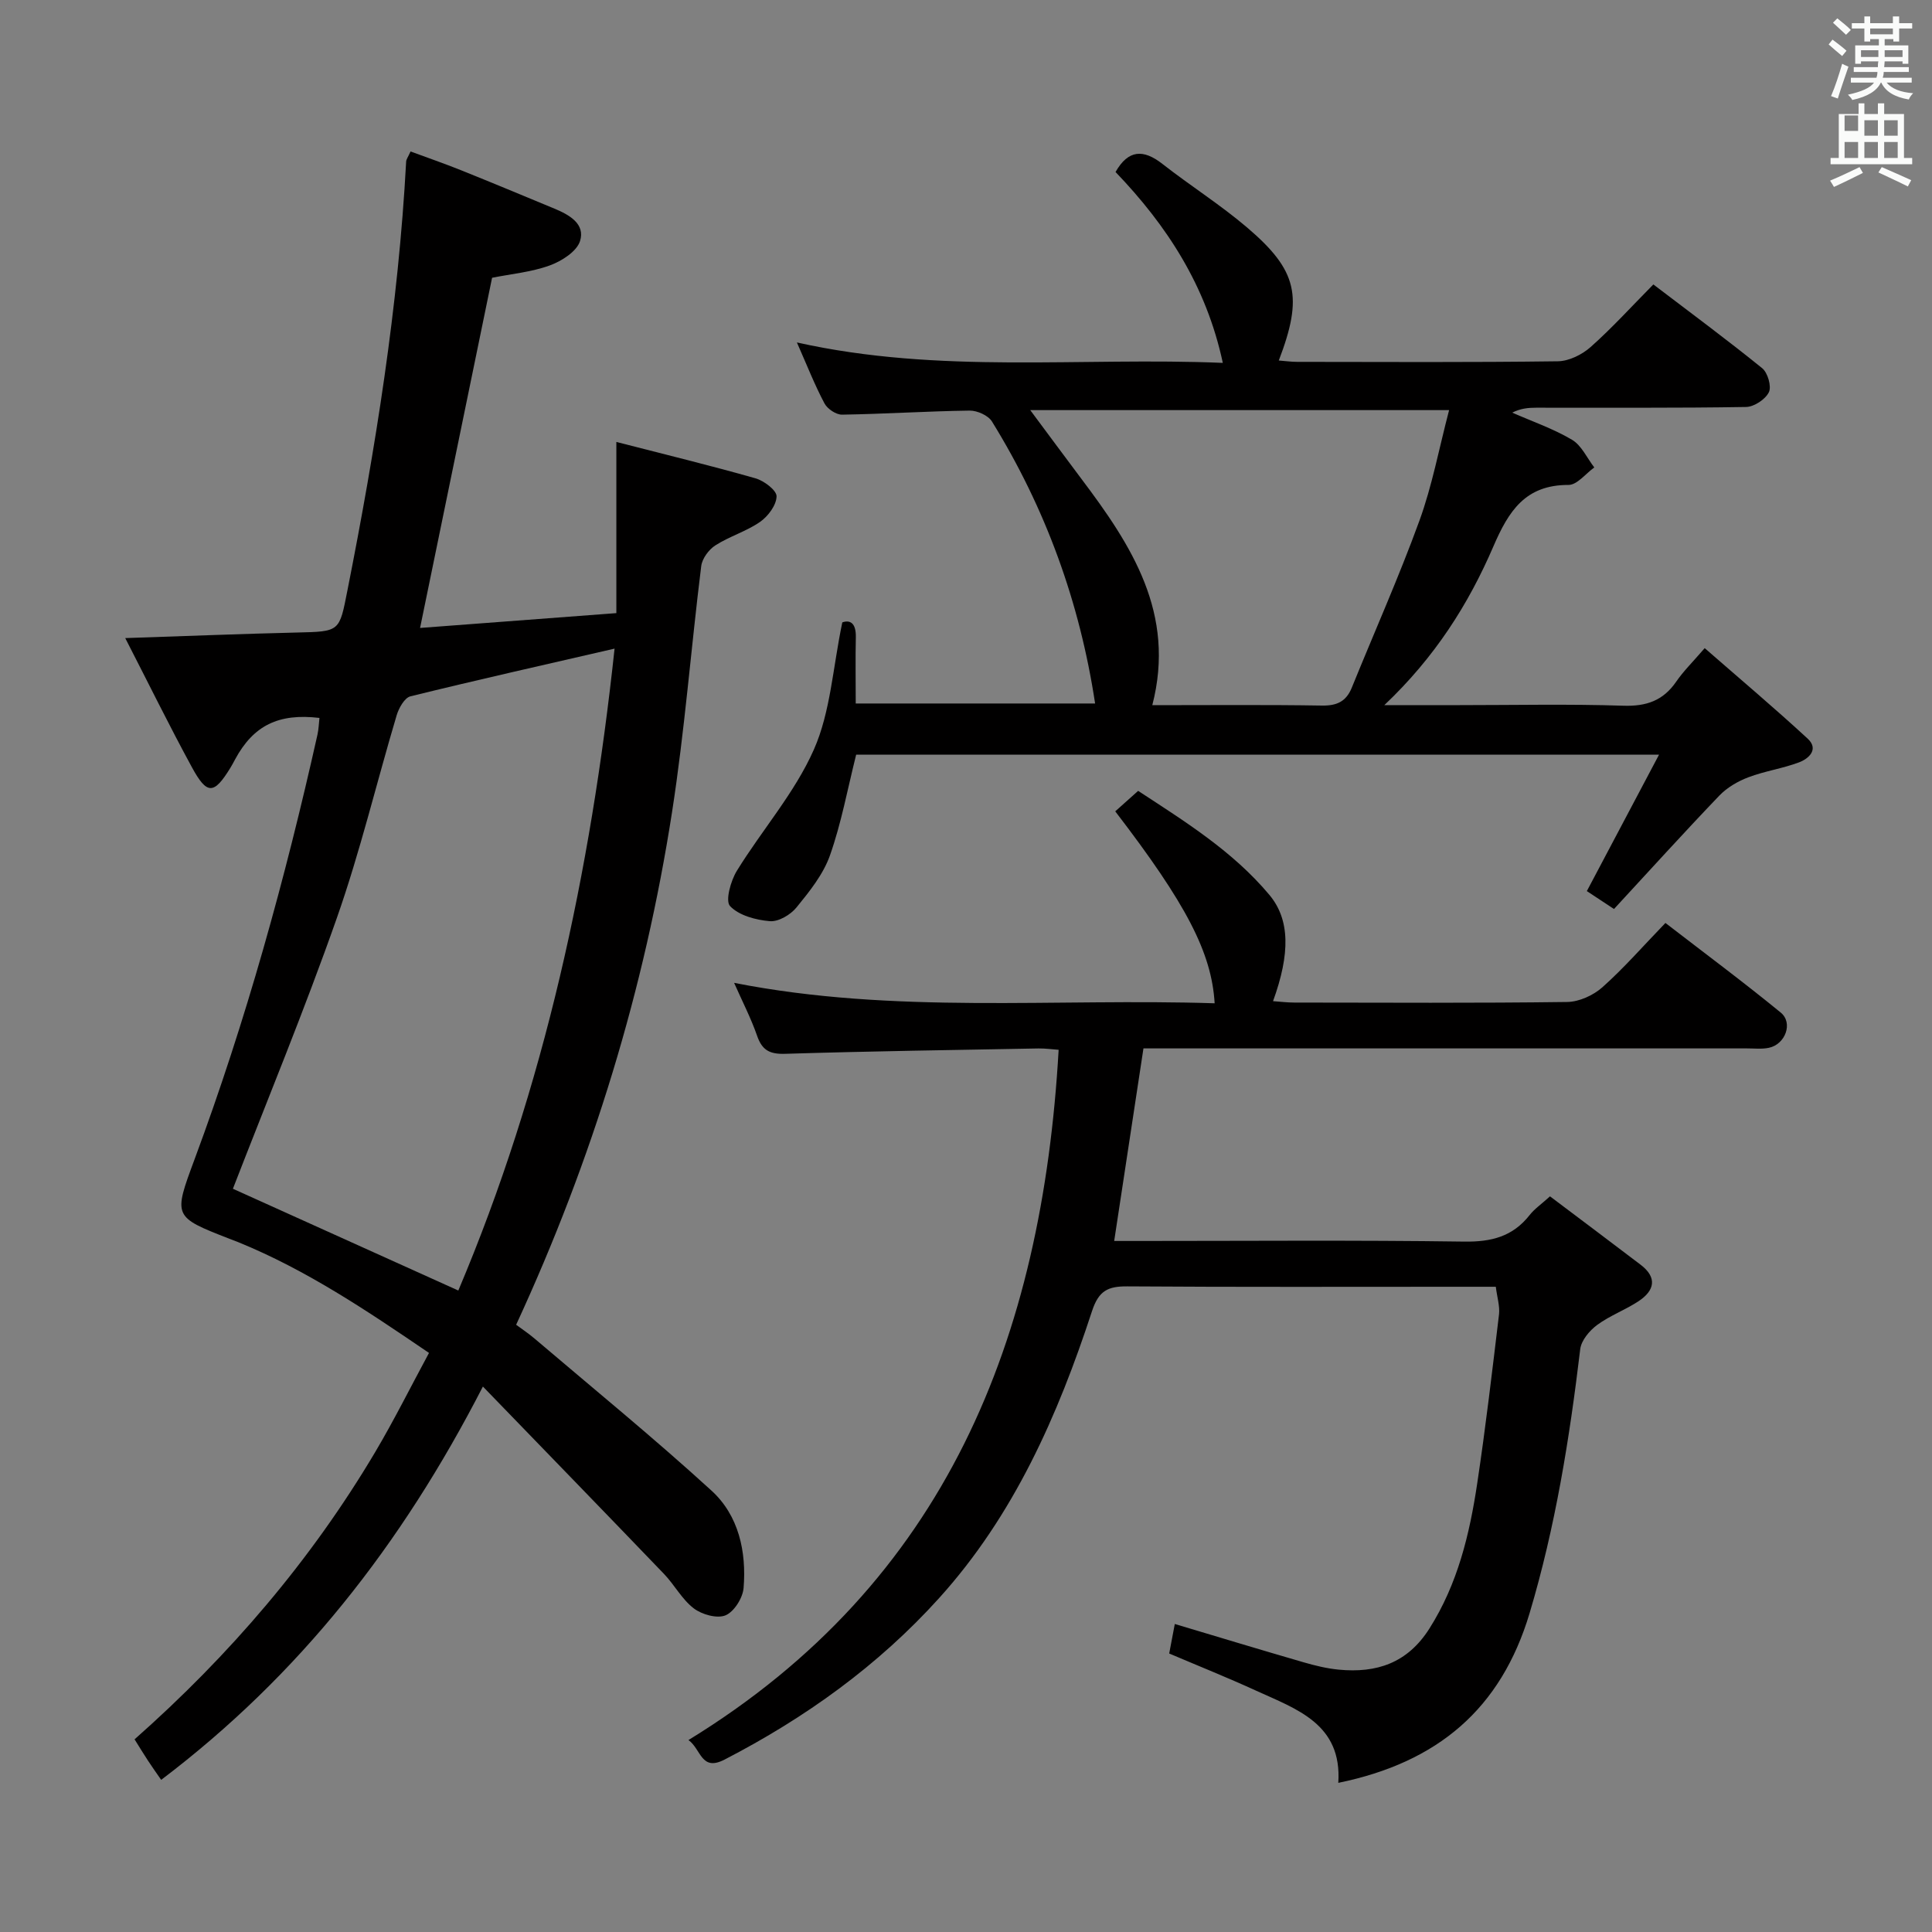 <svg enable-background="new 0 0 400 400" viewBox="0 0 400 400" xmlns="http://www.w3.org/2000/svg"><rect x="0" y="0" width="400" height="400" fill="#808080" stroke="none"/><path d="m378.6 9.2.8-1c.9.7 1.9 1.4 2.9 2.3l-.9 1.1c-1.1-.9-2-1.7-2.8-2.4zm.5 10.7c.9-2.1 1.6-4.3 2.3-6.7.4.2.8.4 1.3.6-.7 2.1-1.5 4.3-2.2 6.6zm.4-15.2.9-.9c1 .8 2 1.6 2.8 2.4l-1 1c-1-.9-1.9-1.8-2.7-2.5zm12.5-1.3h1.2v1.4h2.7v1.1h-2.7v2.7h-1.2v-.5h-1.8v1.3h4.9v3.8h-1.2v-.5h-3.7c0 .4-.1.9-.1 1.2h5.1v1h-5.2c0 .5-.1.9-.2 1.2h6v1h-5.2c1.1 1.3 2.9 2 5.5 2.2-.4.4-.7.8-.9 1.3-2.9-.5-4.8-1.6-5.7-3.5h-.1c-.8 1.7-2.7 2.9-5.9 3.6-.2-.4-.6-.8-.9-1.1 2.8-.6 4.6-1.4 5.4-2.5h-4.8v-1h5.3c.1-.3.2-.7.2-1.2h-4.9v-1h5c0-.4 0-.8.1-1.2h-3.6v.5h-1.2v-3.8h4.9v-1.3h-1.8v.5h-1.2v-2.7h-2.6v-1.1h2.6v-1.4h1.2v1.4h4.7v-1.4zm-6.7 8.4h3.6c0-.4 0-.9 0-1.4h-3.6zm1.9-4.7h4.7v-1.2h-4.7zm6.7 3.3h-3.7v1.4h3.7z" fill="#fafbfa"/><path d="m384.7 21.4h1.3v2.2h2.8v-2.2h1.3v2.2h4.1v9.1h1.7v1.3h-16.9v-1.3h1.7v-9.1h4.1v-2.2zm.3 13.2.7 1.2c-1.8.9-3.8 1.9-6 2.9-.2-.4-.5-.8-.8-1.3 2.4-1 4.4-2 6.1-2.8zm-3.1-7.5h2.8v-3.2h-2.8v4.2zm0 5.6h2.8v-3.3h-2.8zm4.1-4.6h2.8v-3.2h-2.8zm0 4.6h2.8v-3.3h-2.8zm3.6 1.9c2.1.9 4.1 1.8 6.1 2.7l-.7 1.3c-2.2-1.1-4.2-2-6.1-2.9zm3.3-9.7h-2.8v3.2h2.8zm-2.8 7.8h2.8v-3.3h-2.8z" fill="#fafbfa"/><g fill="#010000"><path d="m99.98 287.07c-16.88 32.85-38.09 59.83-66.61 81.43-.94-1.36-1.86-2.64-2.72-3.96-.9-1.36-1.74-2.76-2.79-4.43 19.68-17.4 36.52-37.04 49.86-59.54 3.88-6.55 7.28-13.39 11.1-20.46-12.9-8.79-25.39-17.18-39.46-22.92-.61-.25-1.24-.47-1.85-.71-11.66-4.56-11.65-4.55-7.23-16.45 10.65-28.68 18.78-58.1 25.45-87.94.25-1.13.28-2.3.41-3.45-8.47-1.01-13.68 1.56-17.47 8.59-.32.59-.62 1.18-.97 1.74-3.41 5.55-4.83 5.65-7.97-.12-4.65-8.54-8.94-17.28-13.8-26.74 12.69-.42 24.08-.88 35.48-1.15 9.04-.21 8.83-.15 10.53-8.77 5.81-29.34 10.54-58.83 12.15-88.74.02-.46.38-.91.91-2.09 3.46 1.28 6.98 2.49 10.44 3.88 6.47 2.6 12.91 5.28 19.36 7.96 3.06 1.27 6.41 3.15 5.29 6.71-.69 2.17-3.82 4.16-6.28 5.05-3.83 1.39-8.02 1.76-11.93 2.55-4.94 24.01-9.84 47.84-14.91 72.5 13.59-1.03 26.75-2.02 40.64-3.07 0-11.71 0-23.12 0-35.44 10.23 2.63 19.57 4.9 28.8 7.53 1.77.5 4.4 2.49 4.37 3.74-.04 1.83-1.76 4.13-3.43 5.29-2.84 1.97-6.33 2.98-9.25 4.86-1.36.87-2.73 2.73-2.92 4.29-2.11 16.96-3.42 34.04-6.04 50.92-5.69 36.6-16.39 71.77-32.28 106.15 1.12.83 2.54 1.77 3.83 2.87 12.26 10.43 24.74 20.62 36.62 31.47 5.64 5.15 7.26 12.64 6.64 20.17-.17 2.06-1.97 4.91-3.74 5.65-1.75.72-4.89-.16-6.58-1.45-2.44-1.86-3.98-4.86-6.16-7.13-12.19-12.7-24.45-25.31-37.49-38.79zm-5.09-19.88c17.83-42.12 27.4-86.6 32.35-132.9-14.61 3.37-28.48 6.48-42.27 9.88-1.21.3-2.39 2.41-2.84 3.9-4.17 13.99-7.56 28.24-12.39 41.99-6.7 19.07-14.44 37.78-21.52 56.06 15.07 6.81 30.6 13.82 46.67 21.07z"/><path d="m309.69 266.41c-2.68 0-4.99 0-7.3 0-23 0-45.99.08-68.98-.08-4.02-.03-5.93.88-7.32 5.12-7.07 21.61-16.17 42.28-31.65 59.41-12.62 13.98-27.7 24.8-44.42 33.44-4.89 2.53-4.83-2.14-7.48-4.04 53.43-32.74 73.24-83.2 76.64-142.91-1.36-.1-2.78-.3-4.19-.28-17.48.32-34.95.57-52.42 1.11-3.21.1-4.78-.73-5.82-3.73-1.25-3.6-3.01-7.01-4.76-10.96 33.2 6.54 66.4 3.16 99.49 4.23-.63-10.52-5.88-20.58-20.58-39.74 1.44-1.29 2.89-2.59 4.74-4.24 9.72 6.36 19.59 12.49 27.15 21.51 4.3 5.12 4.35 12.18.78 22.03 1.53.11 2.97.29 4.4.29 18.83.02 37.66.13 56.49-.12 2.47-.03 5.41-1.37 7.29-3.04 4.46-3.97 8.41-8.51 13.06-13.32 8.22 6.34 16.19 12.26 23.87 18.55 2.62 2.14.95 6.6-2.47 7.3-1.44.3-2.99.12-4.49.12-39.66 0-79.32 0-118.97 0-1.97 0-3.95 0-6.01 0-2.02 13.27-3.98 26.16-6.06 39.87h5.01c22.5 0 44.99-.19 67.48.13 5.61.08 10.02-1.04 13.52-5.49 1-1.28 2.41-2.24 4.22-3.88 6.33 4.77 12.56 9.44 18.75 14.15 3.52 2.67 2.9 5.36-.4 7.55-2.75 1.82-5.95 2.98-8.59 4.93-1.58 1.17-3.28 3.19-3.5 5-2.21 18.49-5.13 36.77-10.49 54.69-5.93 19.81-19.02 30.89-39.6 35.11.81-12.19-8.6-15.24-17.03-19.09-5.87-2.69-11.87-5.09-17.98-7.69.4-2.12.76-4.03 1.16-6.11 8.96 2.68 17.78 5.35 26.63 7.92 2.38.69 4.83 1.29 7.29 1.53 7.84.76 14.25-1.34 18.79-8.5 5.86-9.25 8.32-19.51 9.9-30.04 1.75-11.65 3.12-23.35 4.52-35.05.18-1.7-.4-3.5-.67-5.68z"/><path d="m164.99 70.9c29.59 6.61 58.73 3 88.18 4.23-3.43-16-11.61-28.47-22.21-39.52 2.63-4.62 5.74-4.78 9.71-1.67 5.76 4.51 11.99 8.44 17.55 13.18 10.45 8.91 11.59 14.31 6.54 27.52 1.34.1 2.56.28 3.79.28 17.99.02 35.99.12 53.98-.12 2.3-.03 5.01-1.37 6.78-2.94 4.47-3.97 8.51-8.43 13-12.97 7.65 5.83 15.22 11.42 22.53 17.34 1.15.93 1.97 3.77 1.39 4.97-.72 1.48-3.06 3.03-4.72 3.06-14.49.24-28.99.13-43.48.15-1.6 0-3.19.14-4.94 1.02 4.15 1.83 8.5 3.32 12.38 5.62 1.97 1.17 3.1 3.77 4.61 5.73-1.78 1.27-3.56 3.63-5.34 3.62-8.93-.02-12.39 5.39-15.56 12.75-5.13 11.9-12.05 22.88-22.57 32.84h15.48c11.33 0 22.67-.25 33.98.12 4.79.16 8.26-1.04 10.97-4.98 1.49-2.17 3.41-4.05 5.9-6.94 7.24 6.32 14.42 12.37 21.32 18.74 2.36 2.18.26 4.14-1.8 4.91-3.4 1.28-7.09 1.8-10.49 3.09-2.18.83-4.4 2.12-6 3.79-7.35 7.67-14.48 15.55-21.81 23.48-2.43-1.61-4.17-2.76-5.62-3.71 4.99-9.42 9.75-18.43 14.95-28.25-56.52 0-111.56 0-166.23 0-1.8 7.18-3.08 14.22-5.43 20.87-1.39 3.93-4.23 7.46-6.92 10.76-1.23 1.52-3.73 3-5.52 2.85-2.9-.24-6.38-1.17-8.24-3.12-1.02-1.08.13-5.23 1.41-7.31 5.2-8.45 11.98-16.13 15.94-25.09 3.46-7.81 3.92-16.95 5.89-26.34 1.46-.52 2.87-.06 2.8 3.08-.1 4.46-.02 8.93-.02 13.71h49.56c-3.18-20.98-10.26-40.43-21.36-58.39-.78-1.26-3.06-2.27-4.62-2.25-8.8.12-17.6.7-26.41.84-1.23.02-3.04-1.19-3.64-2.33-2.01-3.78-3.59-7.81-5.71-12.62zm135.03 14.01c-29.78 0-57.9 0-86.72 0 3.85 5.17 7.19 9.7 10.57 14.2 10.38 13.77 19.62 27.9 14.7 46.89 11.87 0 23.51-.11 35.14.08 3.11.05 5.01-.86 6.17-3.72 4.67-11.51 9.74-22.87 13.99-34.54 2.63-7.22 4.05-14.89 6.15-22.91z"/></g></svg>